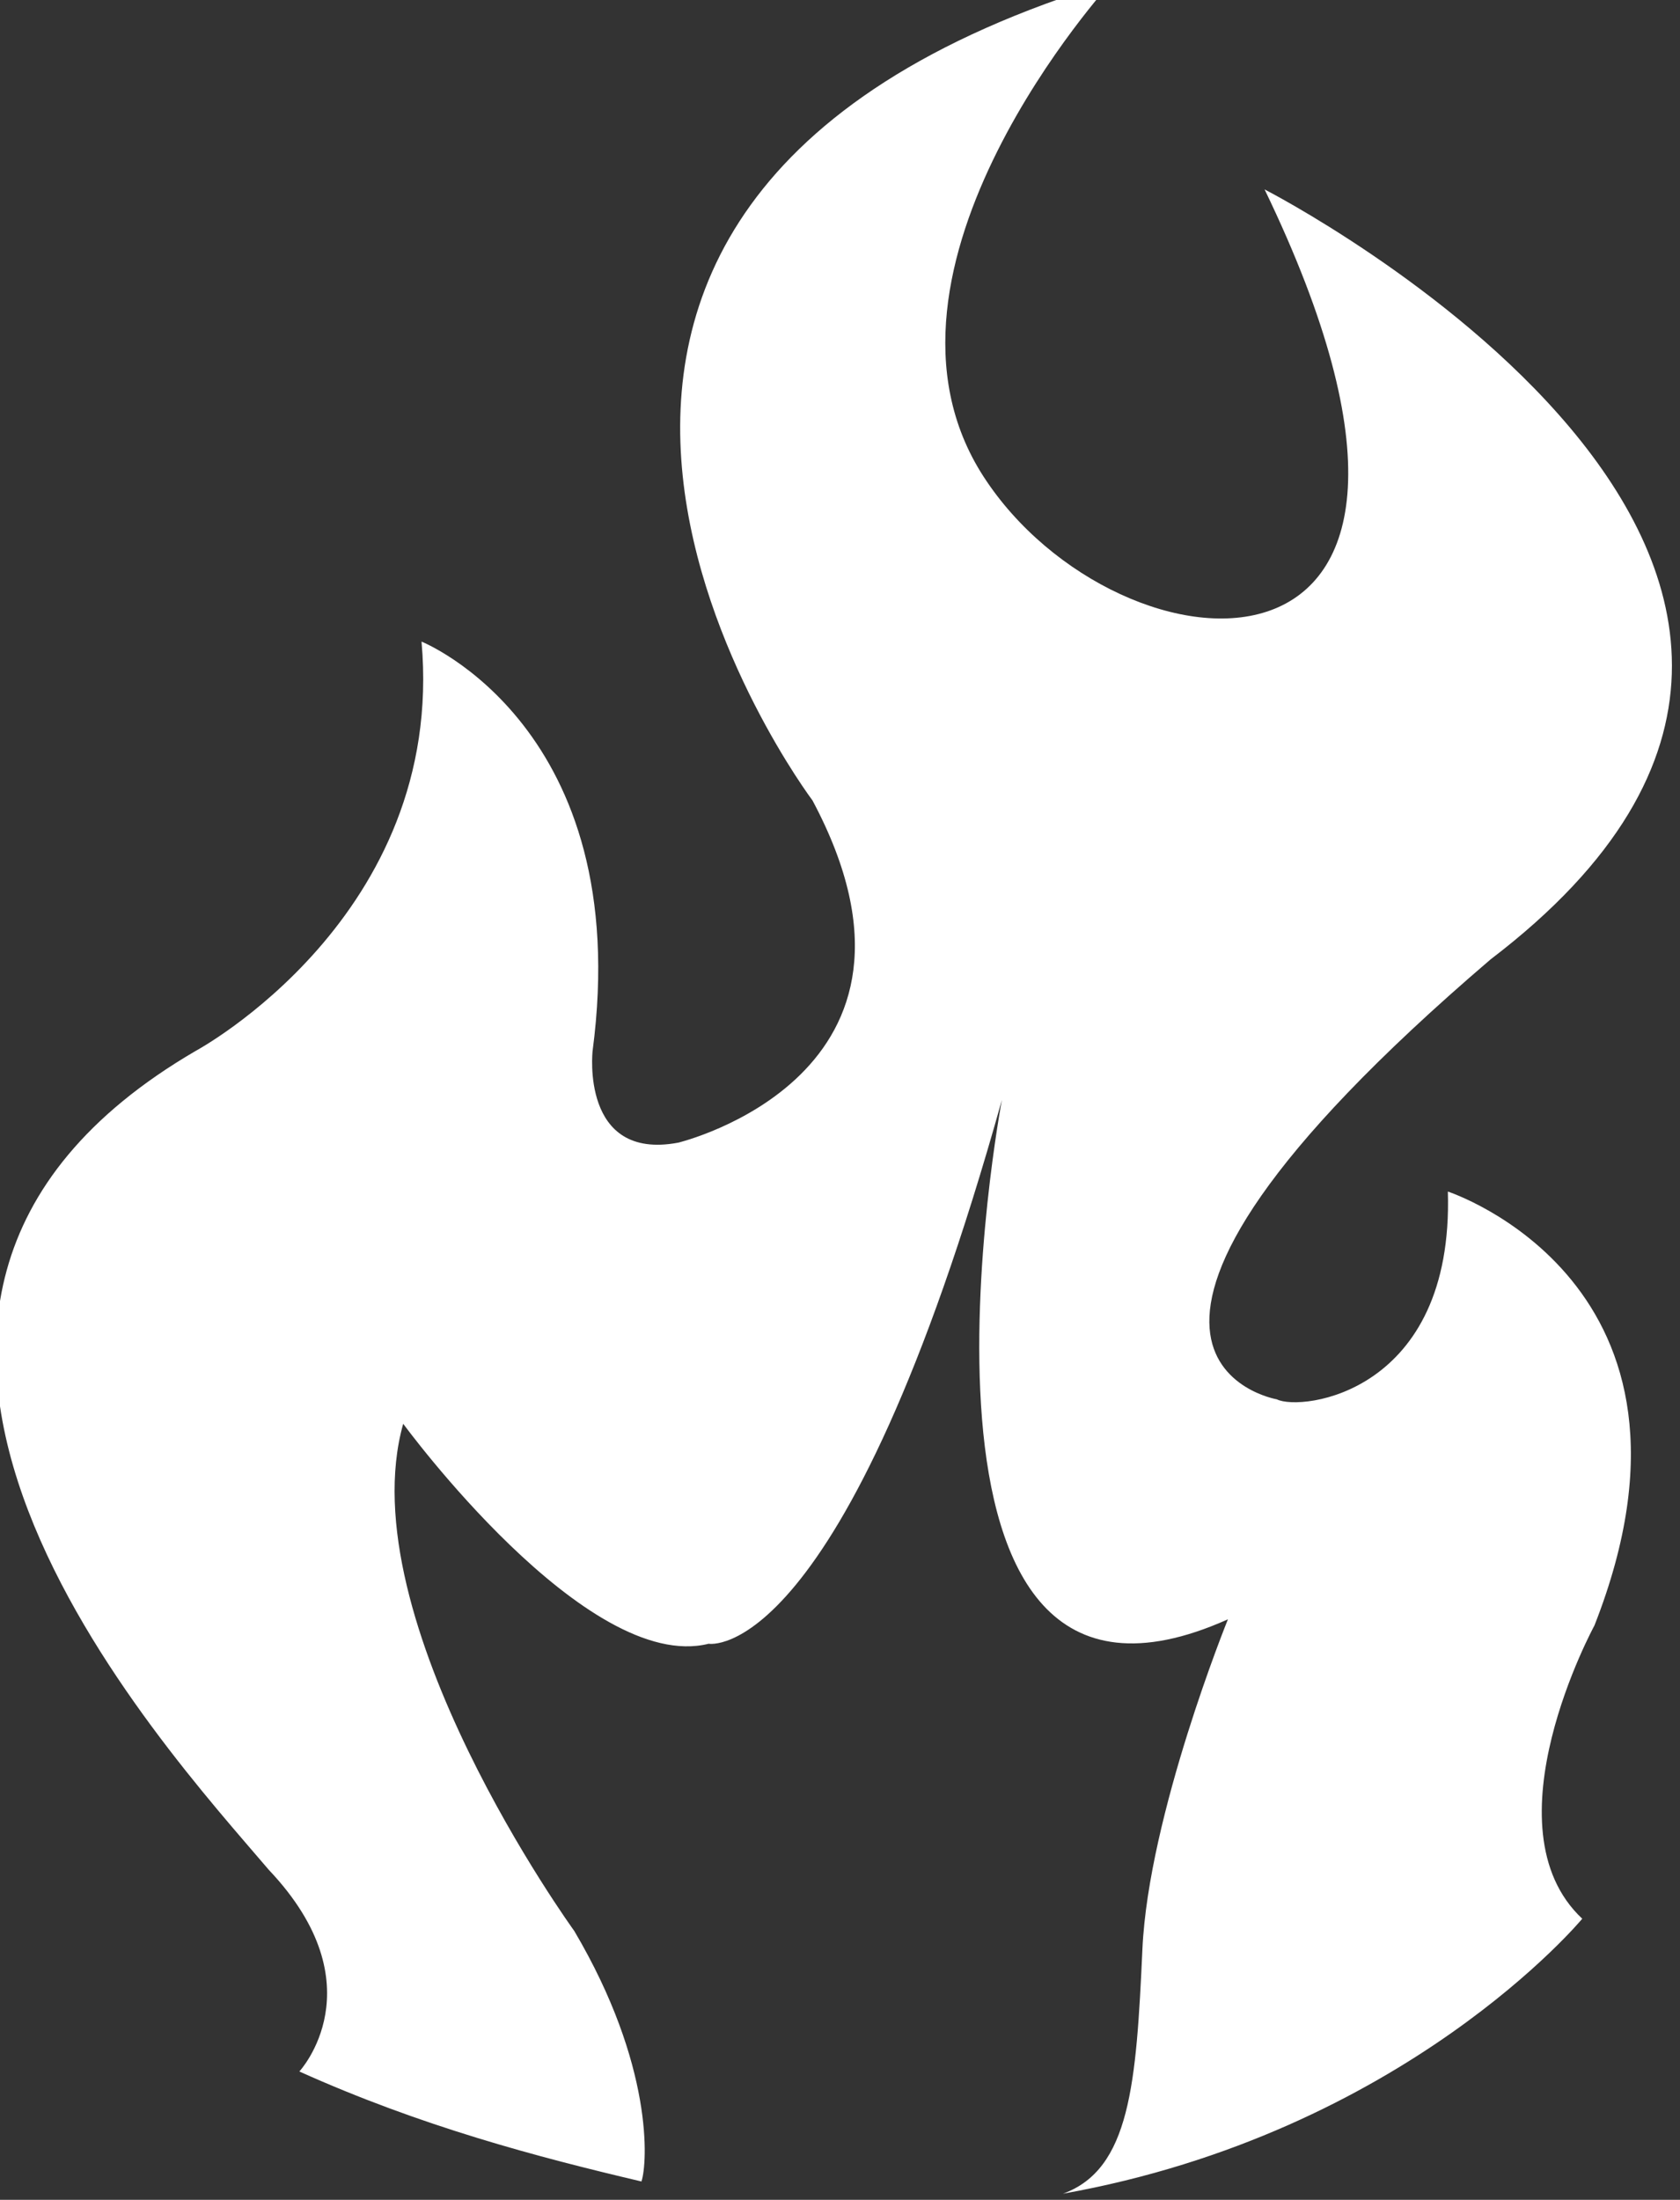 <?xml version="1.0" encoding="utf-8"?>
<!DOCTYPE svg PUBLIC "-//W3C//DTD SVG 1.1//EN" "http://www.w3.org/Graphics/SVG/1.1/DTD/svg11.dtd">
<svg version="1.1" id="Calque_1" xmlns="http://www.w3.org/2000/svg" xmlns:xlink="http://www.w3.org/1999/xlink" x="0px" y="0px"
	 viewBox="29.7 20.4 27.5 36" style="enable-background:new 29.7 20.4 27.5 36;" xml:space="preserve">
<rect x="29.7" y="20.4" width="27.5" height="36" fill="#333333" stroke="none"/>
<path style="fill:#FFFFFF;" d="M50.6,43.3c0.4,0.2,2.9-0.1,2.8-3.4c0,0,4.6,1.5,2.4,7.1c0,0-1.8,3.3-0.2,4.8c0,0-2.9,3.5-8.5,4.5
	c1.1-0.4,1.2-1.8,1.3-4c0.1-2.2,1.4-5.4,1.4-5.4c-5.8,2.6-3.7-8.5-3.7-8.5c-2.6,9.3-4.8,8.9-4.8,8.9c-2,0.5-5-3.6-5-3.6
	c-0.9,3.2,2.8,8.3,2.8,8.3c1.3,2.2,1.2,3.8,1.1,4.1c-1.7-0.4-3.6-0.9-5.6-1.8c0,0,1.3-1.4-0.5-3.3c-1.7-2-8.4-9.2-1.2-13.4
	c0,0,4.1-2.2,3.7-6.7c0,0,3.5,1.4,2.8,6.7c0,0-0.2,1.8,1.4,1.5c0,0,4.6-1.1,2.2-5.6c0,0-7.3-9.7,4.9-13.4c0,0-4.3,4.7-2.1,8.1
	c2.2,3.4,8.8,4,4.6-4.7c0,0,12.1,6.2,3.7,12.6C46.5,42.6,50.6,43.3,50.6,43.3z"/>
</svg>
